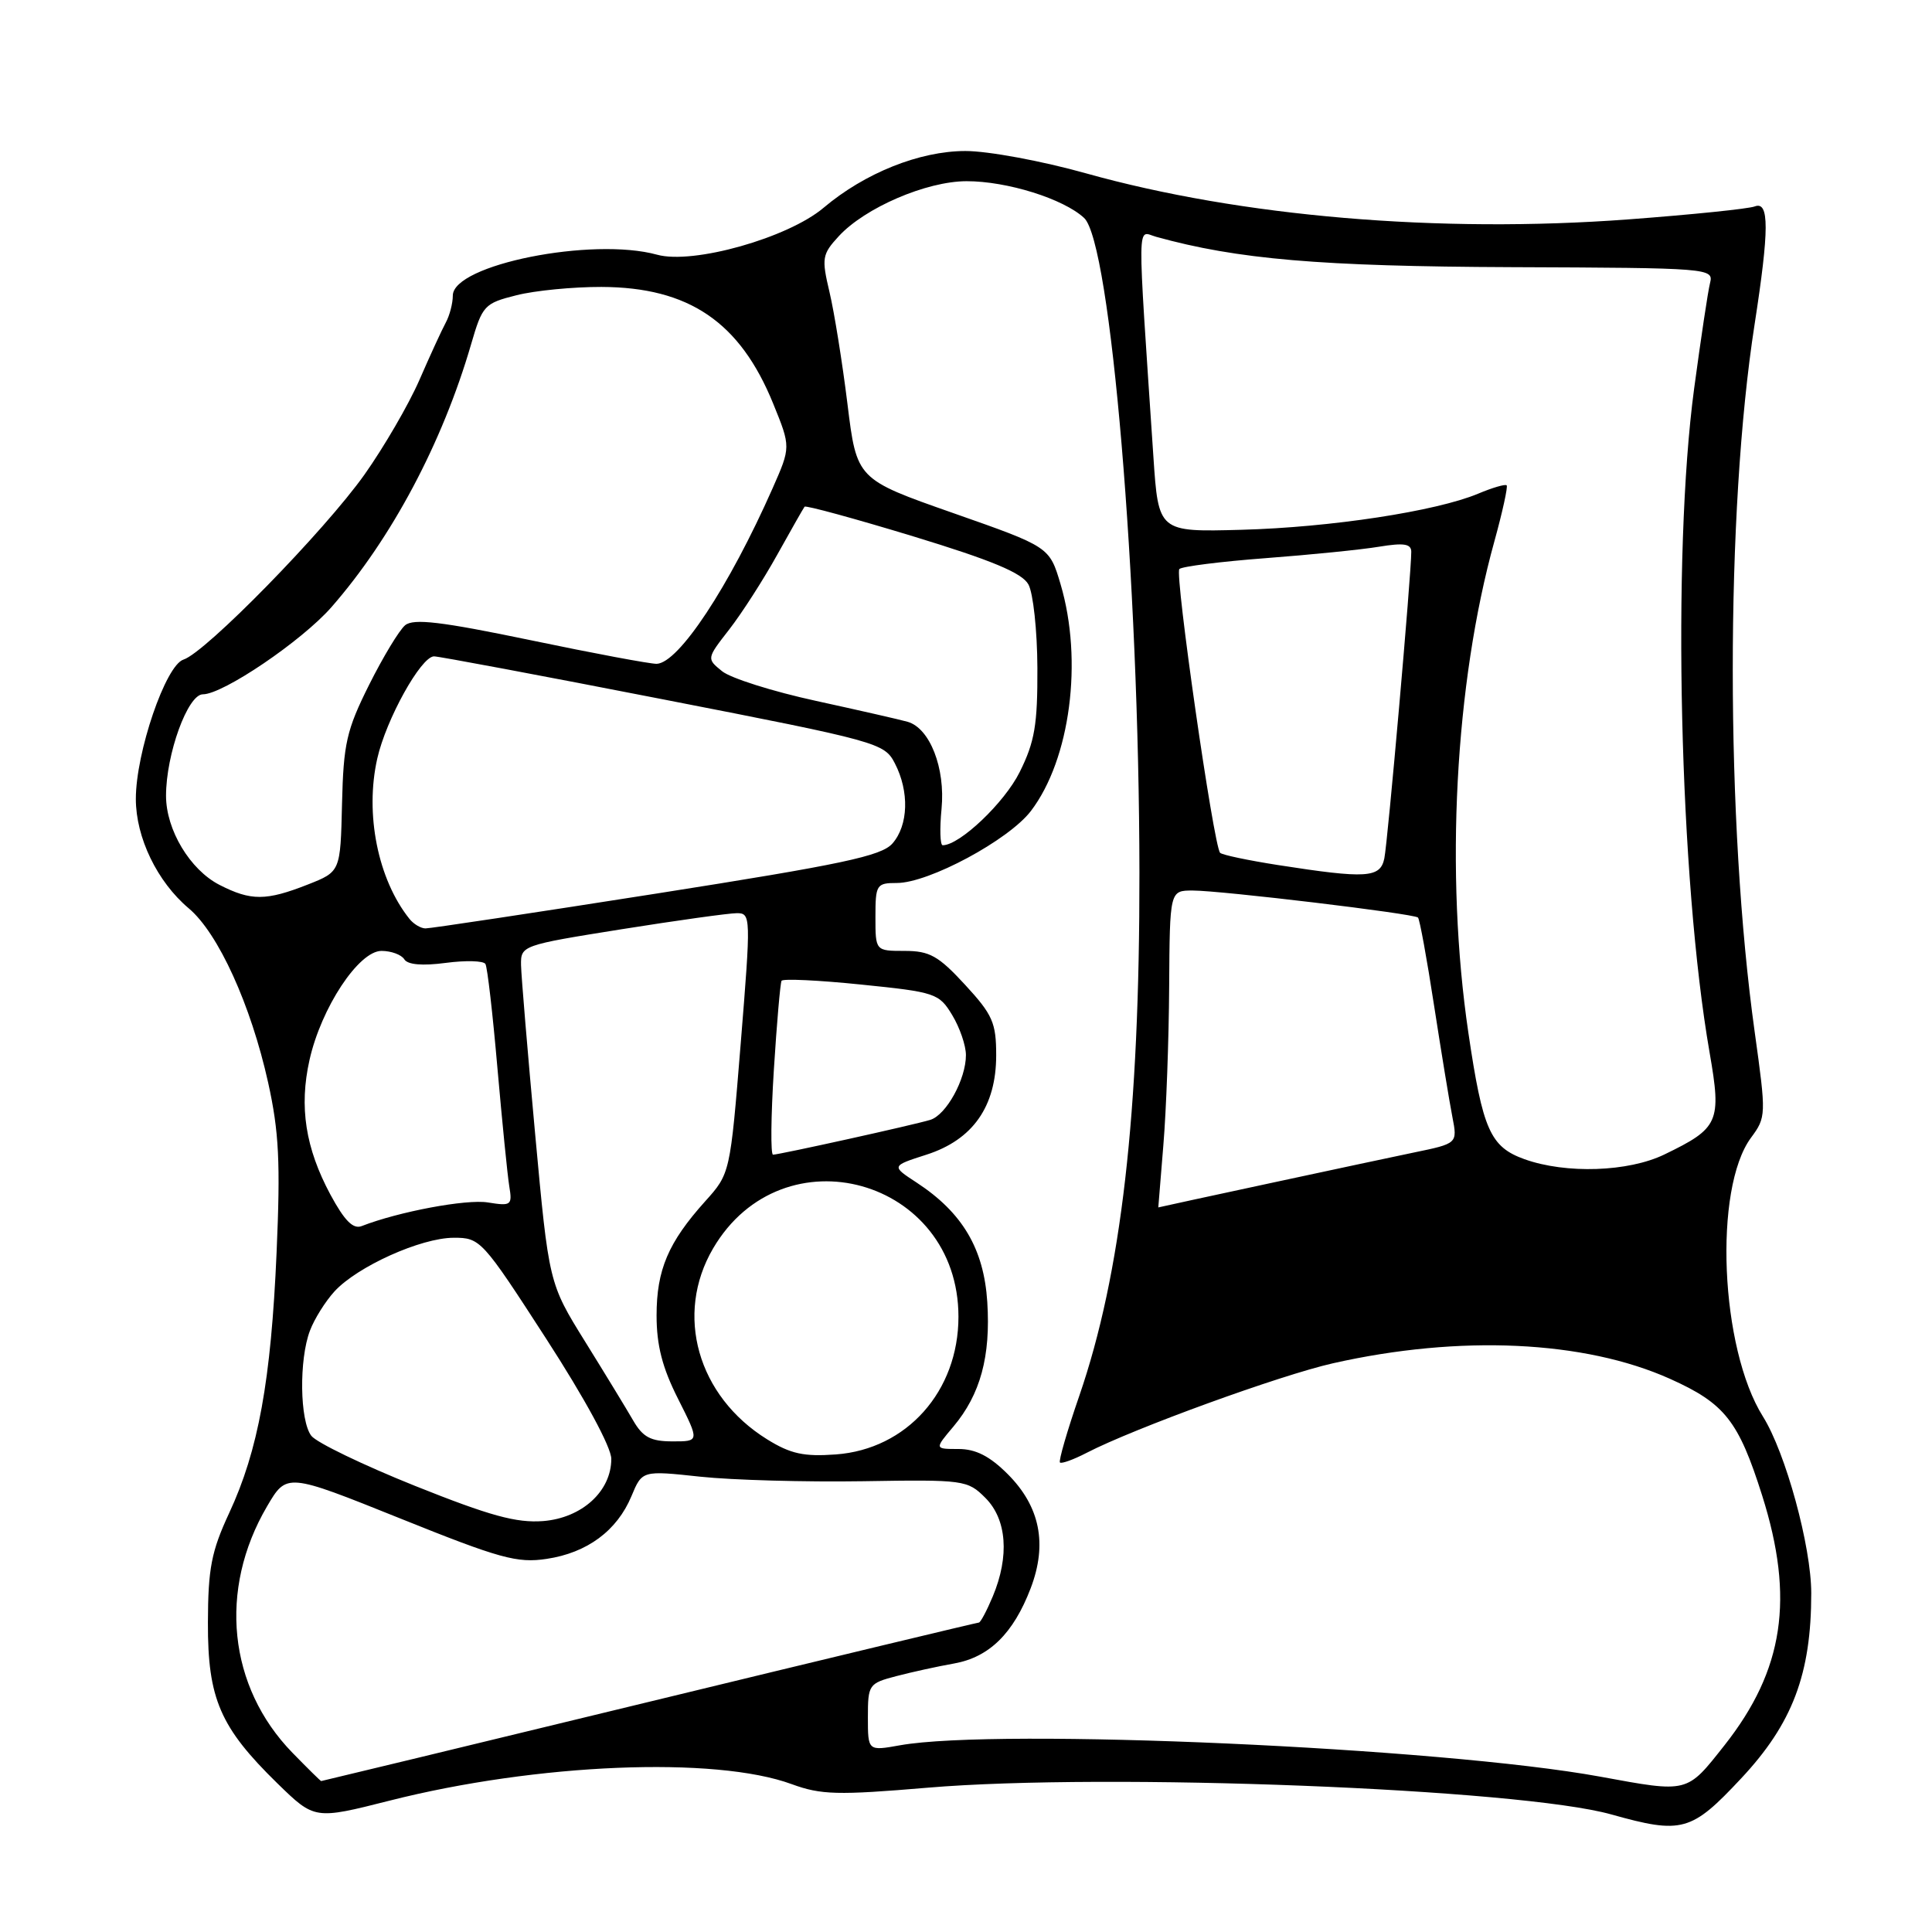 <?xml version="1.0" encoding="UTF-8" standalone="no"?>
<!DOCTYPE svg PUBLIC "-//W3C//DTD SVG 1.1//EN" "http://www.w3.org/Graphics/SVG/1.1/DTD/svg11.dtd" >
<svg xmlns="http://www.w3.org/2000/svg" xmlns:xlink="http://www.w3.org/1999/xlink" version="1.1" viewBox="0 0 256 256">
 <g >
 <path fill="currentColor"
d=" M 230.71 235.65 C 237.52 228.38 240.00 221.81 240.00 211.11 C 240.00 204.91 236.61 192.50 233.60 187.70 C 227.93 178.66 227.03 157.51 232.02 150.75 C 234.03 148.03 234.04 147.76 232.51 136.77 C 228.64 109.04 228.63 67.86 232.49 43.00 C 234.44 30.41 234.45 26.61 232.52 27.35 C 231.70 27.67 224.17 28.44 215.77 29.07 C 190.68 30.94 164.42 28.71 143.91 22.97 C 138.07 21.33 130.88 20.00 127.91 20.01 C 121.84 20.02 114.59 22.92 109.13 27.53 C 104.40 31.53 91.84 35.07 87.07 33.75 C 78.47 31.38 60.00 35.07 60.00 39.17 C 60.00 40.19 59.58 41.81 59.06 42.76 C 58.54 43.72 56.97 47.14 55.56 50.38 C 54.15 53.61 50.88 59.23 48.30 62.88 C 43.01 70.34 27.23 86.48 24.31 87.40 C 21.95 88.15 18.00 99.70 18.00 105.86 C 18.00 110.98 20.83 116.84 25.01 120.36 C 28.92 123.64 33.25 133.17 35.53 143.45 C 36.97 149.96 37.17 154.02 36.65 165.95 C 35.91 182.95 34.23 192.19 30.36 200.50 C 28.01 205.56 27.57 207.83 27.55 215.00 C 27.52 225.09 29.16 228.88 36.76 236.31 C 41.69 241.11 41.69 241.11 51.64 238.59 C 71.14 233.65 94.76 232.68 104.91 236.41 C 108.79 237.83 110.97 237.89 122.91 236.88 C 146.68 234.87 201.33 237.01 213.50 240.42 C 222.88 243.05 224.11 242.71 230.71 235.65 Z  M 212.00 235.41 C 190.98 231.57 132.22 228.94 119.25 231.26 C 115.00 232.02 115.00 232.02 115.00 227.55 C 115.00 223.22 115.12 223.05 118.75 222.10 C 120.81 221.56 124.27 220.80 126.43 220.42 C 131.09 219.58 134.28 216.44 136.57 210.45 C 138.81 204.58 137.81 199.61 133.52 195.32 C 131.15 192.95 129.29 192.00 127.01 192.00 C 123.82 192.00 123.82 192.00 126.33 189.03 C 129.91 184.77 131.28 179.73 130.82 172.52 C 130.37 165.48 127.53 160.67 121.46 156.70 C 118.09 154.50 118.09 154.50 122.76 153.00 C 128.90 151.03 132.00 146.62 132.00 139.83 C 132.00 135.51 131.53 134.45 127.87 130.48 C 124.35 126.66 123.18 126.00 119.87 126.00 C 116.00 126.00 116.00 126.00 116.00 121.50 C 116.00 117.22 116.14 117.00 118.84 117.00 C 123.07 117.00 133.66 111.31 136.60 107.46 C 141.82 100.61 143.53 87.53 140.53 77.41 C 139.06 72.46 139.06 72.46 126.29 67.98 C 113.52 63.50 113.52 63.50 112.29 53.50 C 111.61 48.00 110.54 41.33 109.91 38.69 C 108.85 34.20 108.93 33.70 111.14 31.30 C 114.62 27.52 122.75 24.02 128.07 24.01 C 133.43 24.00 140.92 26.34 143.65 28.88 C 147.17 32.17 150.94 76.79 150.98 115.64 C 151.01 147.66 148.58 168.77 143.01 184.96 C 141.40 189.62 140.25 193.59 140.45 193.79 C 140.65 193.98 142.25 193.41 144.00 192.50 C 150.27 189.26 169.63 182.22 176.63 180.64 C 193.43 176.85 209.92 177.61 221.28 182.70 C 228.56 185.97 230.36 188.26 233.50 198.18 C 237.80 211.80 236.37 221.28 228.51 231.25 C 223.46 237.64 223.77 237.57 212.00 235.41 Z  M 38.75 232.25 C 30.24 223.51 28.91 210.65 35.38 199.61 C 37.99 195.16 37.99 195.16 53.00 201.19 C 66.24 206.52 68.53 207.15 72.43 206.56 C 77.80 205.76 81.76 202.83 83.67 198.25 C 85.09 194.84 85.09 194.84 92.80 195.67 C 97.03 196.12 106.72 196.39 114.32 196.27 C 127.76 196.05 128.20 196.11 130.57 198.48 C 133.41 201.32 133.78 206.20 131.55 211.53 C 130.75 213.44 129.92 215.00 129.70 215.00 C 129.48 215.00 109.81 219.72 86.00 225.50 C 62.19 231.28 42.64 236.00 42.56 236.00 C 42.47 236.00 40.76 234.31 38.75 232.25 Z  M 55.00 196.89 C 48.12 194.13 41.94 191.15 41.25 190.25 C 39.72 188.25 39.61 180.15 41.07 176.32 C 41.65 174.77 43.12 172.43 44.32 171.12 C 47.34 167.82 55.77 164.02 60.11 164.01 C 63.64 164.00 63.89 164.27 72.36 177.37 C 77.53 185.36 81.00 191.77 81.00 193.31 C 81.00 197.60 77.11 201.14 71.97 201.55 C 68.42 201.82 64.93 200.86 55.00 196.89 Z  M 101.65 190.72 C 92.42 184.99 89.36 174.18 94.49 165.42 C 103.72 149.68 127.00 156.17 127.00 174.48 C 127.00 184.35 120.15 192.03 110.76 192.72 C 106.52 193.03 104.76 192.65 101.65 190.72 Z  M 83.91 188.24 C 83.04 186.73 80.17 182.02 77.53 177.77 C 72.73 170.04 72.73 170.04 70.91 150.27 C 69.91 139.40 69.07 129.32 69.04 127.88 C 69.00 125.29 69.13 125.24 82.36 123.13 C 89.71 121.96 96.59 121.00 97.64 121.00 C 99.50 121.00 99.51 121.44 98.15 138.25 C 96.75 155.50 96.75 155.50 93.43 159.19 C 88.55 164.62 87.00 168.26 87.00 174.31 C 87.00 178.27 87.76 181.23 89.85 185.36 C 92.69 191.00 92.69 191.00 89.10 190.99 C 86.23 190.99 85.18 190.43 83.91 188.24 Z  M 43.78 158.29 C 40.47 152.12 39.62 146.66 41.01 140.46 C 42.55 133.55 47.53 126.00 50.55 126.00 C 51.83 126.00 53.19 126.50 53.57 127.11 C 54.01 127.83 55.96 128.00 59.05 127.59 C 61.69 127.24 64.06 127.30 64.32 127.73 C 64.58 128.15 65.29 134.35 65.91 141.50 C 66.54 148.65 67.24 155.71 67.48 157.18 C 67.90 159.71 67.74 159.83 64.64 159.33 C 61.79 158.87 52.83 160.55 47.93 162.46 C 46.79 162.91 45.65 161.75 43.78 158.29 Z  M 154.15 151.75 C 154.53 147.21 154.88 137.76 154.92 130.75 C 155.00 118.00 155.00 118.00 158.04 118.00 C 161.80 118.00 187.35 121.06 187.89 121.58 C 188.11 121.78 189.07 127.03 190.02 133.23 C 190.98 139.43 192.07 146.08 192.45 148.01 C 193.13 151.52 193.13 151.52 187.32 152.72 C 182.71 153.67 153.55 159.94 153.48 159.99 C 153.48 159.99 153.78 156.29 154.15 151.75 Z  M 202.00 153.60 C 197.47 151.97 196.47 149.73 194.57 136.87 C 191.45 115.77 192.78 90.60 198.01 71.74 C 199.09 67.83 199.82 64.49 199.64 64.31 C 199.46 64.12 197.75 64.62 195.85 65.42 C 190.27 67.75 176.32 69.88 164.50 70.20 C 153.50 70.50 153.50 70.50 152.83 60.50 C 150.66 28.00 150.63 30.67 153.20 31.38 C 163.95 34.36 174.93 35.30 200.29 35.40 C 226.56 35.50 227.08 35.54 226.59 37.50 C 226.31 38.60 225.37 44.90 224.48 51.50 C 221.53 73.50 222.53 116.49 226.53 139.47 C 228.13 148.67 227.77 149.48 220.55 152.97 C 215.77 155.29 207.51 155.57 202.00 153.60 Z  M 102.54 141.75 C 102.93 135.56 103.39 130.26 103.56 129.96 C 103.72 129.66 108.47 129.88 114.11 130.46 C 123.96 131.46 124.43 131.62 126.17 134.50 C 127.17 136.15 127.99 138.53 127.99 139.80 C 128.00 142.99 125.38 147.75 123.26 148.39 C 121.08 149.06 103.24 153.00 102.43 153.00 C 102.10 153.00 102.15 147.94 102.54 141.75 Z  M 54.25 121.75 C 50.07 116.52 48.33 107.85 49.99 100.51 C 51.16 95.33 55.76 87.03 57.50 86.97 C 58.05 86.95 71.69 89.51 87.82 92.66 C 116.39 98.23 117.18 98.45 118.57 101.14 C 120.51 104.88 120.37 109.36 118.25 111.77 C 116.79 113.43 111.60 114.53 87.00 118.40 C 70.78 120.95 56.99 123.03 56.37 123.02 C 55.75 123.01 54.80 122.44 54.25 121.75 Z  M 29.08 117.25 C 25.18 115.25 22.00 109.96 22.00 105.45 C 22.00 99.92 24.88 92.00 26.88 92.00 C 29.56 92.00 40.00 84.92 43.91 80.46 C 51.90 71.33 58.62 58.68 62.42 45.63 C 63.92 40.47 64.17 40.19 68.44 39.12 C 70.88 38.50 75.95 38.01 79.69 38.02 C 91.28 38.06 98.05 42.66 102.45 53.48 C 104.79 59.23 104.79 59.23 102.36 64.73 C 96.59 77.77 89.92 87.87 87.01 87.96 C 86.19 87.98 78.68 86.58 70.31 84.83 C 58.44 82.36 54.79 81.93 53.68 82.85 C 52.90 83.50 50.75 87.06 48.90 90.76 C 45.92 96.73 45.51 98.52 45.32 106.50 C 45.11 115.50 45.11 115.50 40.80 117.20 C 35.26 119.38 33.26 119.39 29.08 117.25 Z  M 169.32 114.62 C 165.37 114.00 161.93 113.28 161.67 113.00 C 160.81 112.09 155.63 76.03 156.27 75.40 C 156.61 75.06 161.75 74.41 167.69 73.96 C 173.64 73.51 180.41 72.83 182.75 72.44 C 186.03 71.90 187.00 72.06 187.00 73.12 C 187.01 76.01 183.88 111.61 183.43 113.75 C 182.89 116.34 181.07 116.45 169.32 114.62 Z  M 124.76 107.17 C 125.28 101.77 123.21 96.48 120.26 95.64 C 119.29 95.36 113.83 94.12 108.12 92.87 C 102.41 91.63 96.81 89.86 95.68 88.94 C 93.62 87.27 93.62 87.27 96.64 83.39 C 98.30 81.25 101.16 76.80 102.99 73.50 C 104.83 70.20 106.45 67.34 106.61 67.14 C 106.76 66.94 113.25 68.71 121.01 71.07 C 131.43 74.25 135.43 75.91 136.27 77.44 C 136.90 78.57 137.44 83.55 137.46 88.50 C 137.49 96.03 137.11 98.29 135.11 102.31 C 133.10 106.36 127.17 112.00 124.91 112.00 C 124.57 112.00 124.50 109.82 124.76 107.17 Z "/>
</g>
</svg>